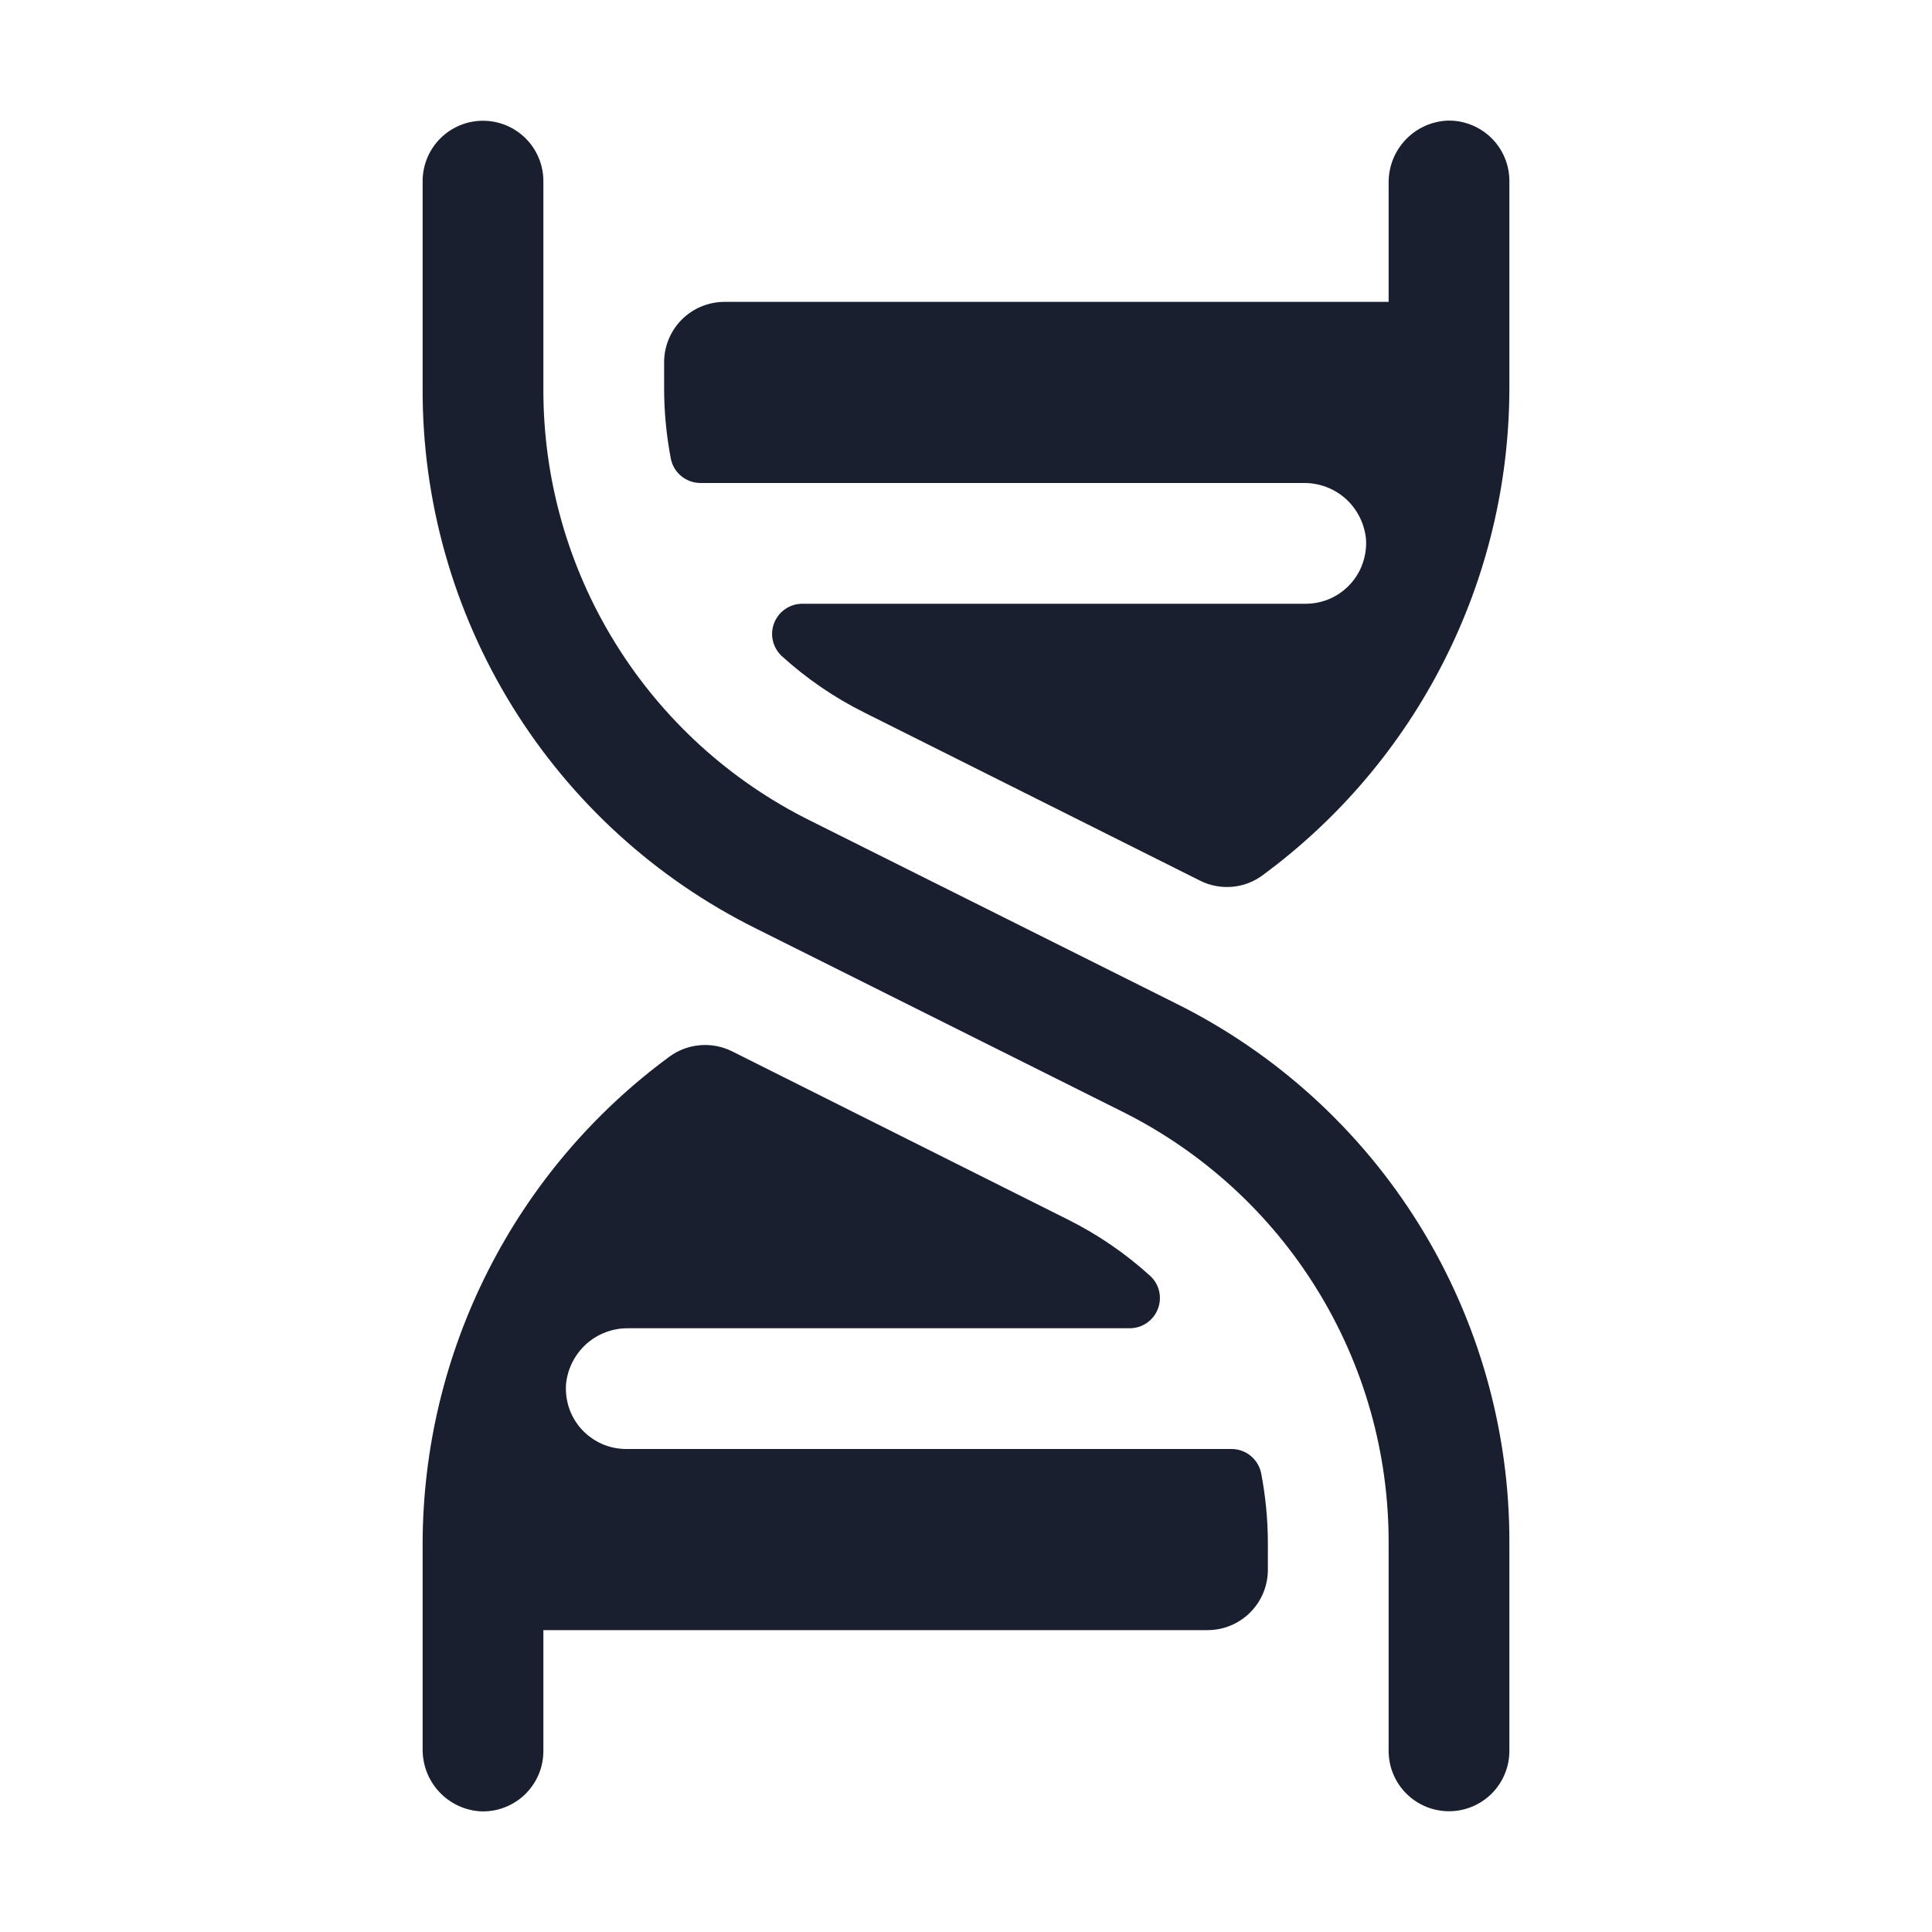 <svg width="20" height="20" viewBox="0 0 20 20" fill="none" xmlns="http://www.w3.org/2000/svg">
<path d="M15.625 15.976V18.125C15.625 18.291 15.559 18.45 15.442 18.567C15.325 18.684 15.166 18.75 15 18.75C14.834 18.75 14.675 18.684 14.558 18.567C14.441 18.45 14.375 18.291 14.375 18.125V15.976C14.378 15.047 14.121 14.136 13.632 13.345C13.144 12.555 12.443 11.917 11.611 11.504L7.83 9.614C6.789 9.098 5.914 8.301 5.303 7.312C4.693 6.324 4.371 5.185 4.375 4.023V1.875C4.375 1.709 4.441 1.55 4.558 1.433C4.675 1.316 4.834 1.25 5 1.25C5.166 1.25 5.325 1.316 5.442 1.433C5.559 1.55 5.625 1.709 5.625 1.875V4.023C5.622 4.953 5.879 5.864 6.368 6.655C6.856 7.445 7.556 8.083 8.389 8.496L12.17 10.386C13.211 10.902 14.086 11.699 14.697 12.687C15.307 13.675 15.629 14.815 15.625 15.976ZM12.748 15H6.484C6.399 15 6.314 14.983 6.235 14.949C6.157 14.915 6.086 14.865 6.027 14.803C5.968 14.74 5.923 14.666 5.894 14.585C5.866 14.505 5.854 14.419 5.859 14.334C5.873 14.173 5.948 14.024 6.067 13.915C6.187 13.807 6.343 13.748 6.504 13.75H11.695C11.758 13.75 11.819 13.731 11.87 13.696C11.922 13.661 11.962 13.611 11.985 13.553C12.008 13.495 12.014 13.431 12 13.37C11.987 13.309 11.955 13.254 11.91 13.211C11.652 12.976 11.363 12.778 11.051 12.623L7.578 10.883C7.475 10.832 7.36 10.81 7.246 10.82C7.131 10.83 7.021 10.871 6.929 10.939C6.139 11.52 5.496 12.279 5.053 13.154C4.609 14.029 4.377 14.996 4.375 15.976V18.104C4.373 18.265 4.431 18.422 4.54 18.542C4.648 18.662 4.798 18.736 4.959 18.75C5.044 18.756 5.13 18.744 5.21 18.715C5.291 18.686 5.365 18.641 5.428 18.582C5.49 18.523 5.54 18.453 5.574 18.374C5.608 18.295 5.625 18.211 5.625 18.125V16.875H12.5C12.666 16.875 12.825 16.809 12.942 16.692C13.059 16.575 13.125 16.416 13.125 16.25V15.976C13.125 15.732 13.101 15.488 13.055 15.248C13.04 15.178 13.001 15.115 12.946 15.07C12.89 15.024 12.82 15 12.748 15ZM14.959 1.25C14.798 1.264 14.648 1.338 14.54 1.458C14.431 1.578 14.373 1.734 14.375 1.896V3.125H7.5C7.334 3.125 7.175 3.191 7.058 3.308C6.941 3.425 6.875 3.584 6.875 3.75V4.023C6.875 4.268 6.899 4.512 6.945 4.751C6.96 4.822 6.998 4.885 7.054 4.93C7.11 4.975 7.18 5 7.252 5H13.496C13.657 4.998 13.813 5.057 13.933 5.165C14.052 5.274 14.126 5.423 14.141 5.583C14.146 5.669 14.134 5.755 14.105 5.835C14.077 5.916 14.031 5.99 13.973 6.052C13.914 6.115 13.843 6.165 13.765 6.199C13.686 6.233 13.601 6.25 13.516 6.25H8.305C8.242 6.25 8.181 6.269 8.13 6.304C8.078 6.339 8.038 6.389 8.015 6.447C7.992 6.505 7.986 6.568 8 6.629C8.013 6.69 8.045 6.746 8.09 6.789C8.348 7.024 8.637 7.222 8.949 7.377L12.422 9.116C12.525 9.168 12.64 9.19 12.754 9.18C12.869 9.171 12.979 9.129 13.071 9.06C13.861 8.479 14.504 7.72 14.947 6.845C15.391 5.971 15.623 5.004 15.625 4.023V1.875C15.625 1.789 15.608 1.704 15.574 1.626C15.54 1.547 15.49 1.476 15.428 1.418C15.365 1.359 15.291 1.314 15.21 1.285C15.13 1.256 15.044 1.244 14.959 1.25Z" fill="#191F2E"/>
</svg>
